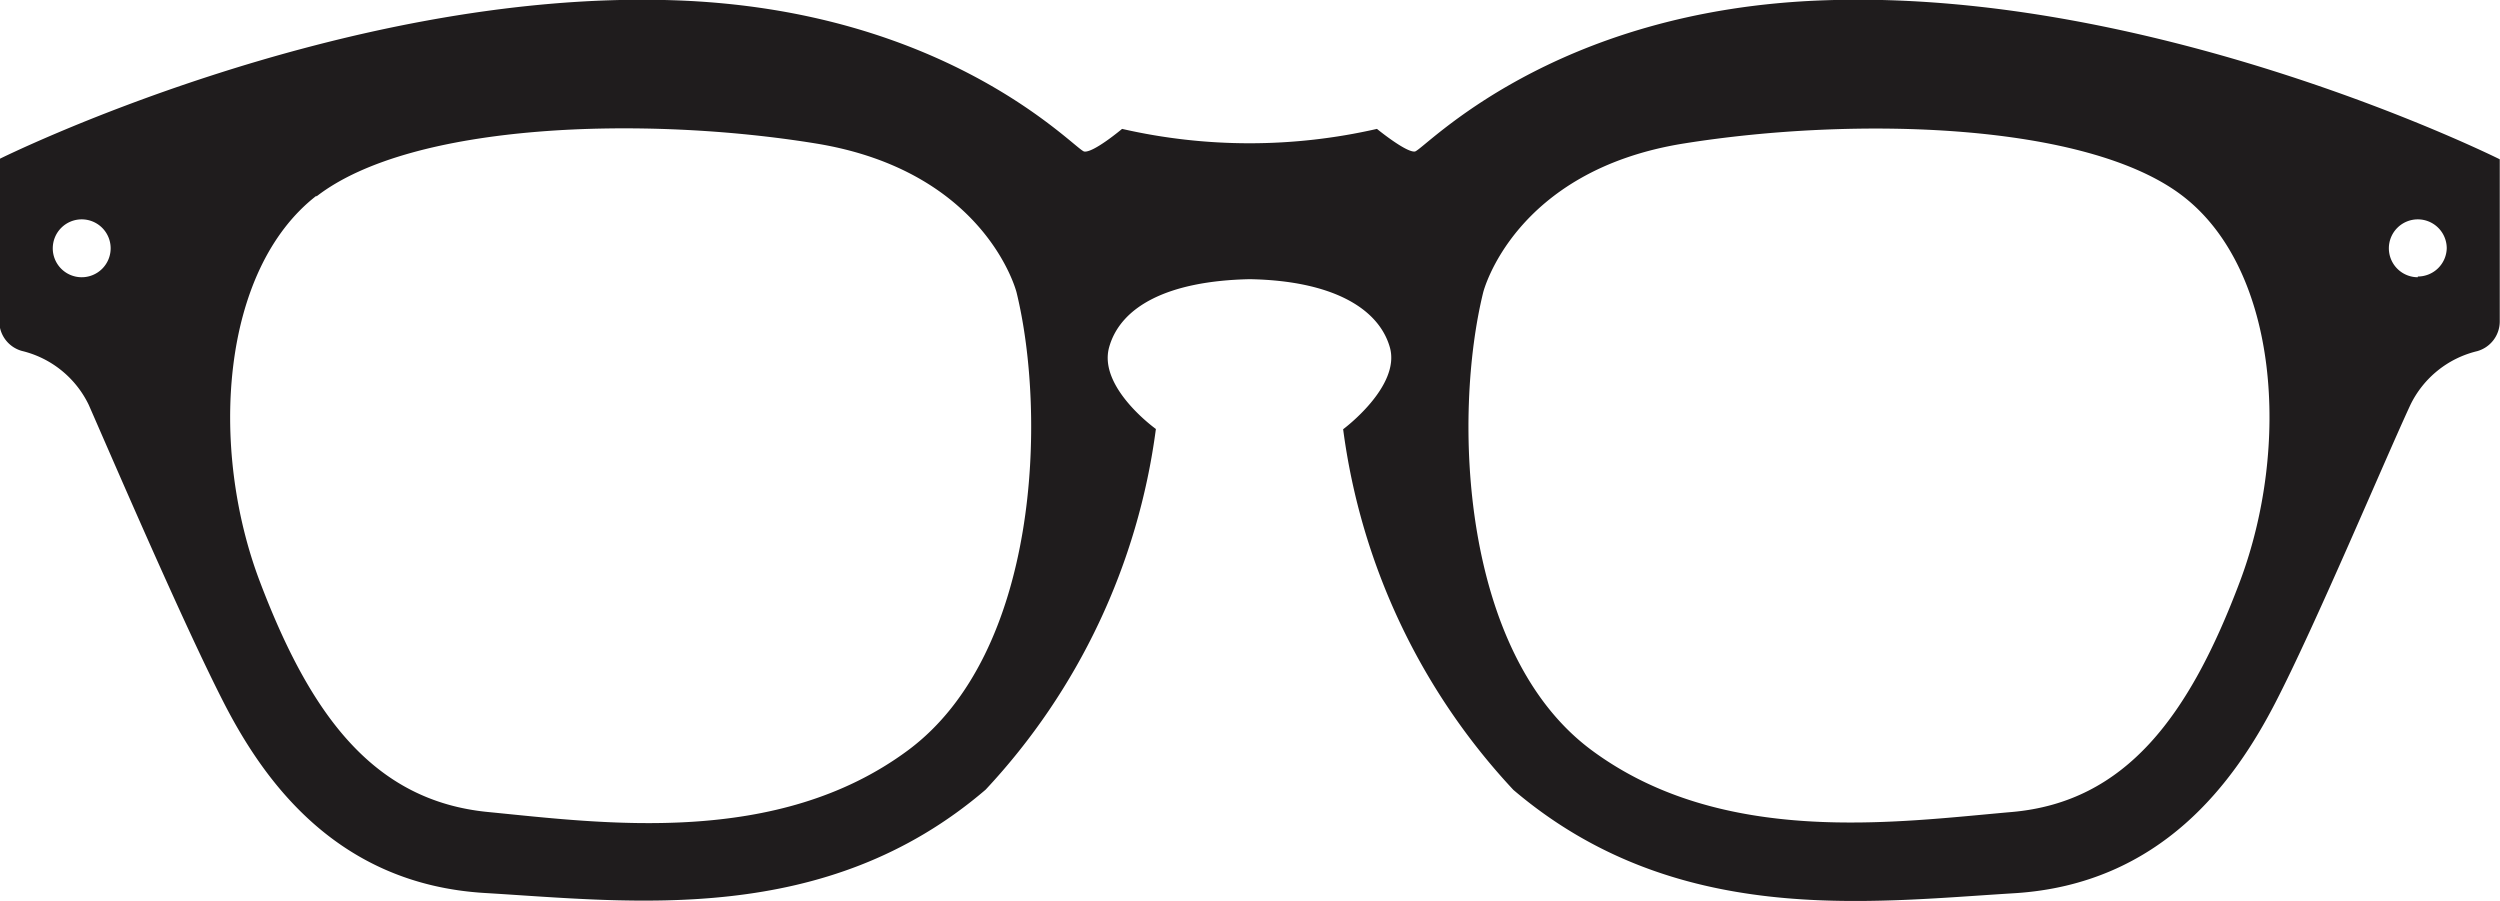 <svg id="Layer_1" data-name="Layer 1" xmlns="http://www.w3.org/2000/svg" viewBox="0 0 102.8 37.06"><defs><style>.cls-1{fill:#1f1c1d;}</style></defs><title>h-114</title><path class="cls-1" d="M297.91,413.58c3.38.06,5.3,1.19,5.76,2.8s-1.92,3.37-1.92,3.37a26.83,26.83,0,0,0,7,14.83c6.64,5.65,14.52,4.62,20.59,4.25s9.08-4.62,10.74-7.83,4.51-10,5.55-12.24a4.12,4.12,0,0,1,2.75-2.22,1.27,1.27,0,0,0,.93-1.22v-6.67s-14-7-27.7-6.54c-11.31.36-16.55,6.17-16.91,6.22s-1.56-.93-1.56-.93a23.51,23.51,0,0,1-10.48,0s-1.19,1-1.56.93-5.6-5.86-16.91-6.22c-13.7-.44-27.7,6.53-27.7,6.53v6.67a1.27,1.27,0,0,0,.93,1.22,4.12,4.12,0,0,1,2.75,2.22c1,2.28,3.89,9,5.55,12.24s4.67,7.47,10.74,7.83,14,1.4,20.59-4.25a26.83,26.83,0,0,0,7-14.83s-2.39-1.71-1.92-3.37S294.53,413.65,297.91,413.58ZM338.63,426c-2.07,5.5-4.67,9.08-9.39,9.49s-11.88,1.45-17.27-2.54-5.71-13.74-4.46-18.83c0,0,1.25-5,8.25-6.12s16.6-.88,20.54,2.18S340.7,420.48,338.63,426Zm-79.1-15.82c3.94-3.06,13.54-3.32,20.54-2.18s8.25,6.12,8.25,6.12c1.24,5.08.93,14.83-4.46,18.83s-12.55,3-17.27,2.54-7.31-4-9.39-9.49S255.59,413.21,259.53,410.15Zm86.41,3.32a1.19,1.19,0,1,1,1.19-1.19A1.19,1.19,0,0,1,345.94,413.47Zm-97.25-1.19a1.19,1.19,0,1,1,1.19,1.19A1.19,1.19,0,0,1,248.69,412.28Z" transform="translate(-246.52 -402.1)"/></svg>